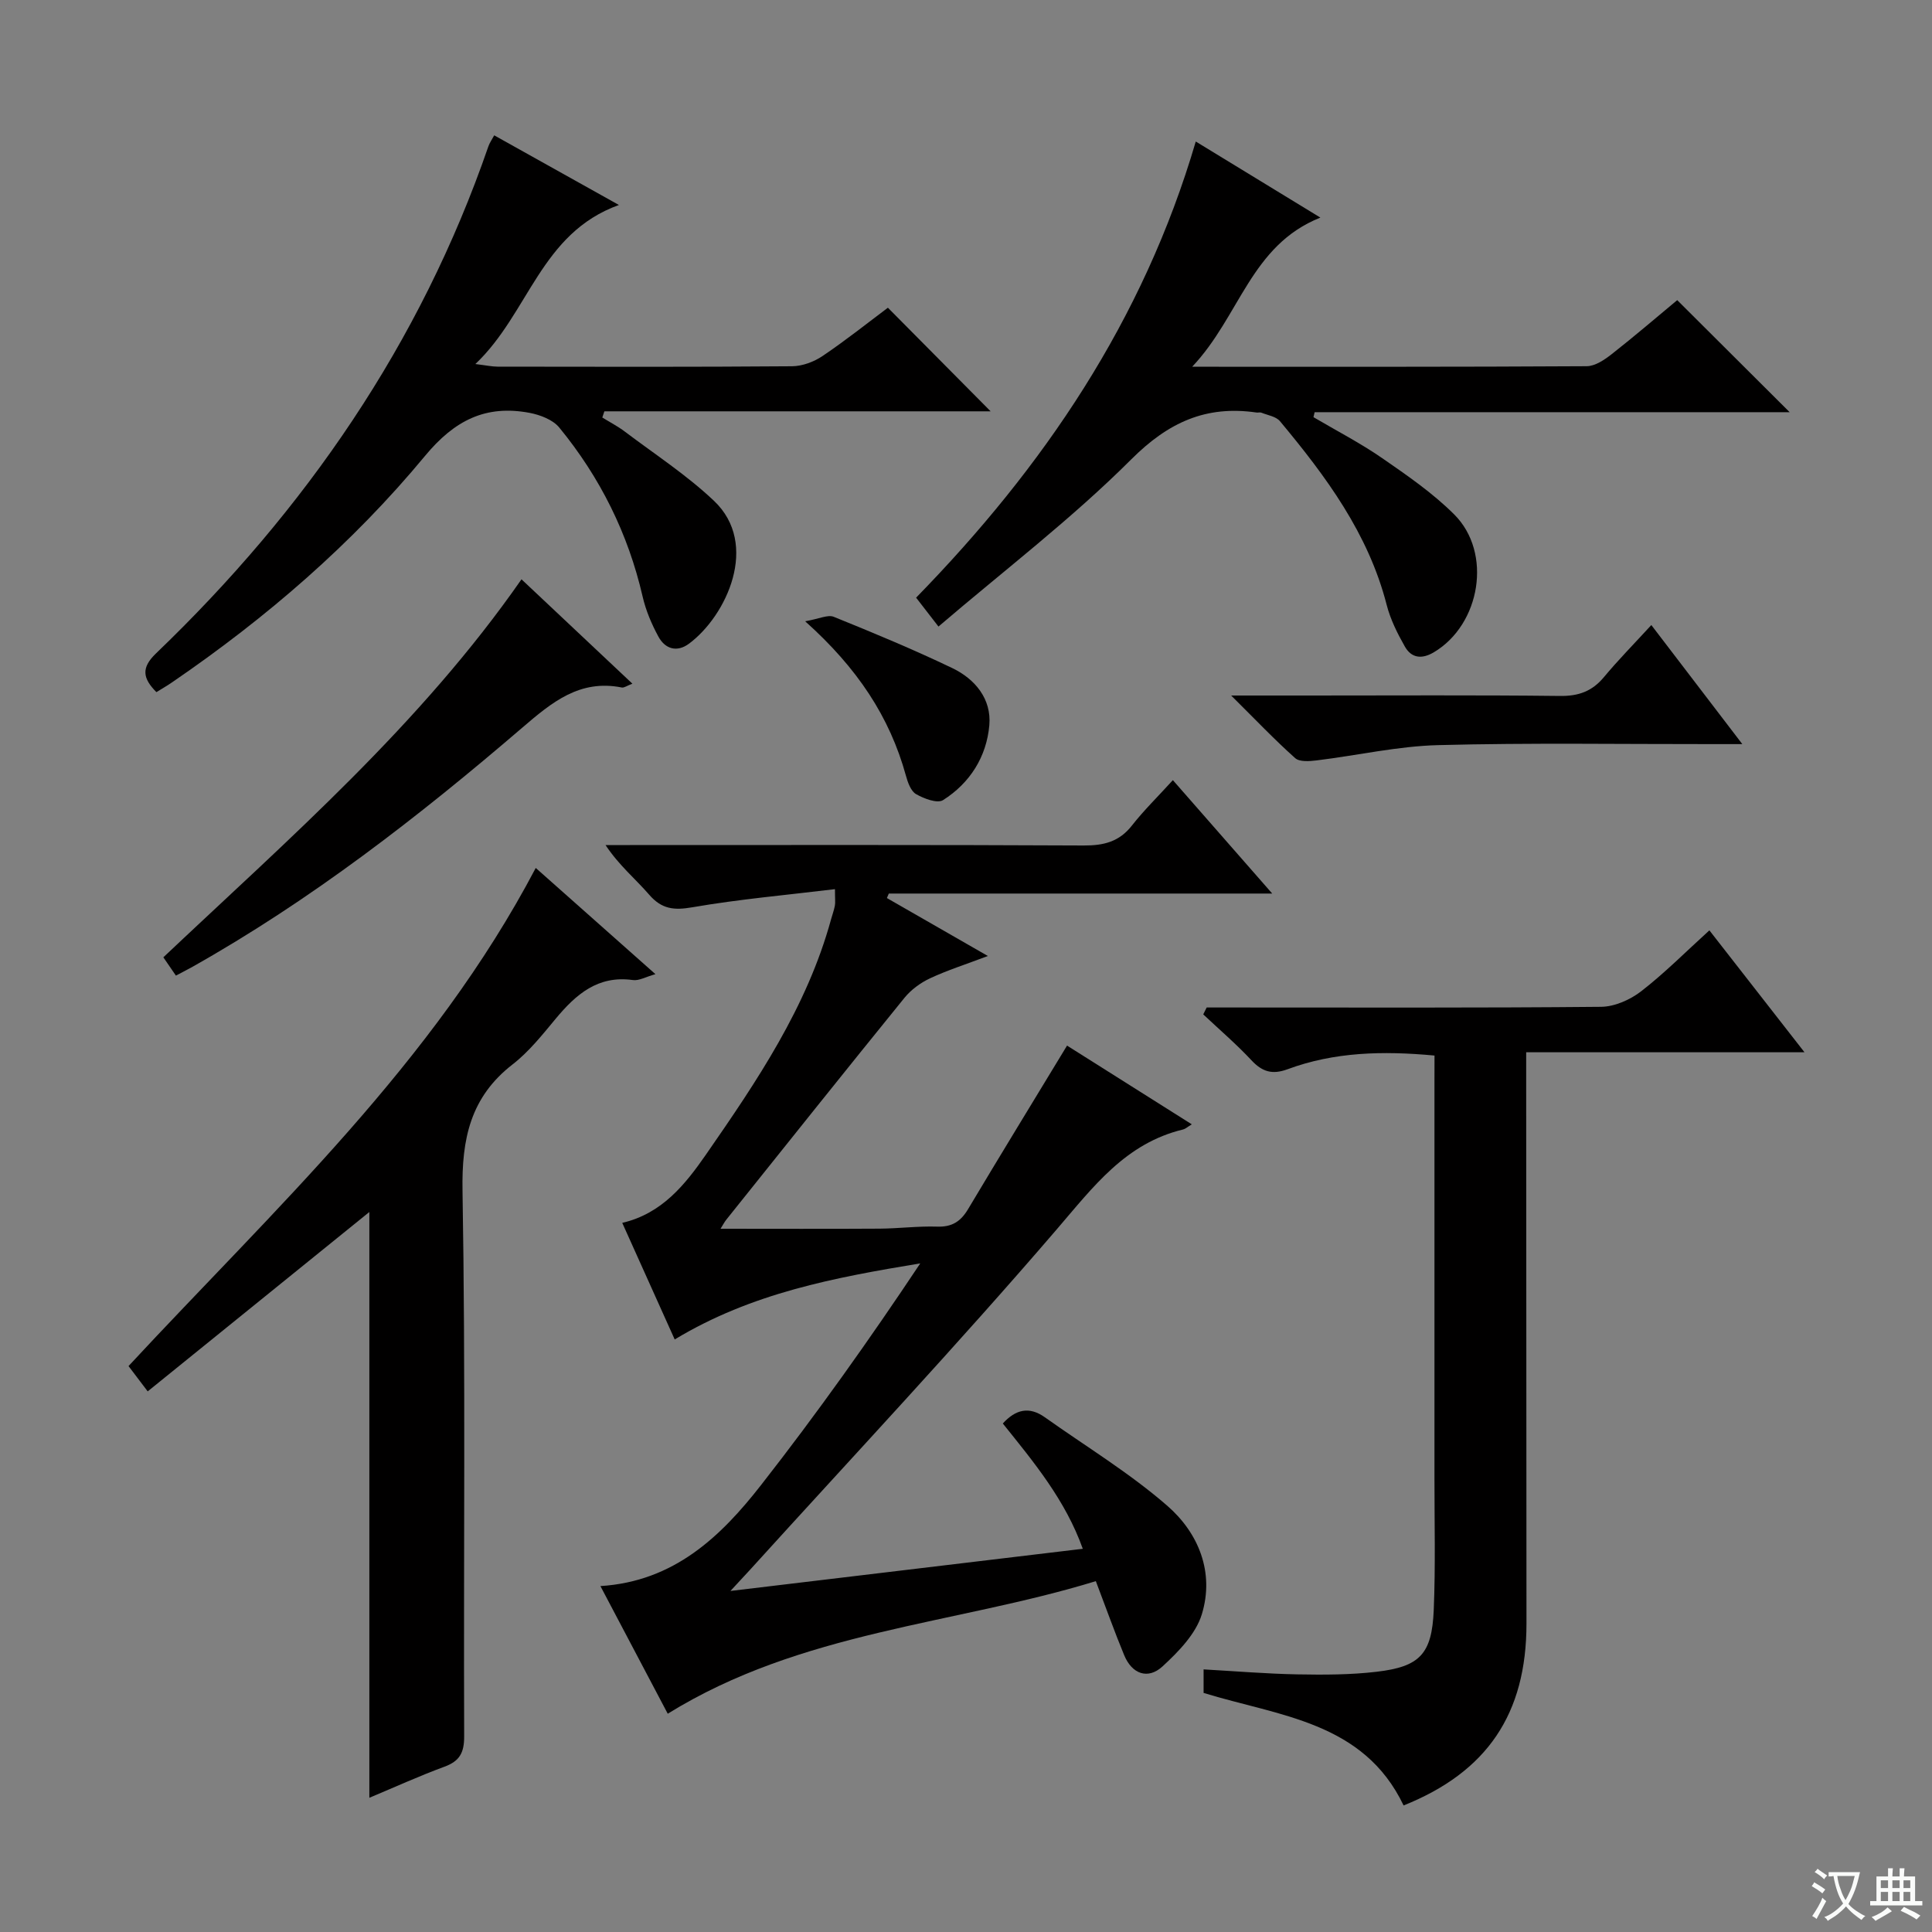 <svg enable-background="new 0 0 400 400" viewBox="0 0 400 400" xmlns="http://www.w3.org/2000/svg"><rect x="0" y="0" width="400" height="400" fill="#808080" stroke="none"/><path d="m377.9 391.2c-.2.3-.4.5-.6.8-.7-.6-1.4-1-2.2-1.5.2-.3.4-.5.5-.8.6.4 1.4.8 2.3 1.5zm-1.8 6.1c-.2-.2-.5-.4-.9-.6.4-.6.8-1.2 1.2-1.9s.7-1.3.9-1.9c.3.3.5.5.8.7-.7 1.3-1.4 2.6-2 3.7zm2.2-9c-.3.3-.5.5-.6.8-.6-.6-1.3-1.1-2-1.5.3-.3.5-.5.6-.7.6.5 1.3.9 2 1.4zm.3.2v-.9h2 4.5c-.3 1.3-.6 2.5-1 3.6s-.9 2.1-1.4 3c.4.5 1 1 1.6 1.4s1.2.8 1.9 1.1c-.3.2-.5.4-.8.8-.4-.3-1-.7-1.6-1.2s-1.2-1.1-1.6-1.6c-.5.6-1.1 1.1-1.7 1.6s-1.4.9-2.1 1.4c-.1-.3-.3-.5-.7-.8.6-.2 1.2-.5 1.9-1s1.4-1.1 2-1.8c-.5-.8-.9-1.6-1.2-2.5s-.6-2-.8-3.2c-.4.1-.7.1-1 .1zm2.5 2.7c.3 1 .7 1.7 1 2.2.3-.5.6-1.1 1-2s.6-1.9.9-3h-3.2-.4c.1.9.3 1.8.7 2.8z" fill="#fafbfa"/><path d="m396.5 388.5v1.5 3.6h1.5v.9c-.4 0-1 0-1.7 0h-7.9c-.5 0-.9 0-1.2 0v-.9h1.3v-3.5c0-.7 0-1.2 0-1.6h2.4c0-.8 0-1.4 0-1.7h1c0 .3-.1.8-.1 1.7h1.5c0-.8 0-1.4 0-1.7h1c0 .3-.1.9-.1 1.7zm-8.2 9.2c-.2-.3-.5-.5-.8-.8.8-.3 1.4-.6 1.9-.9s1-.7 1.4-1.1c.3.3.6.5.9.8-1.6 1-2.8 1.6-3.4 2zm2.6-6.8v-1.6h-1.5v1.6zm0 2.7v-1.9h-1.5v1.9zm2.4-2.7v-1.6h-1.5v1.6zm0 2.7v-1.9h-1.5v1.9zm.2 2 .7-.8c.4.2.9.5 1.6.8s1.3.7 1.8 1c-.3.3-.5.5-.8.8-.4-.3-1.5-1-3.3-1.8zm2-4.7v-1.6h-1.4v1.6zm0 2.7v-1.9h-1.4v1.9z" fill="#fafbfa"/><g fill="#010000"><path d="m242.83 161.52c7.1 8.11 13.45 15.36 20.57 23.48-13.91 0-26.95 0-39.98 0-13.13 0-26.27 0-39.4 0-.13.31-.27.62-.4.93 6.62 3.8 13.25 7.6 20.91 12-4.57 1.73-8.38 2.94-11.98 4.62-1.98.93-3.93 2.36-5.3 4.05-12.37 15.24-24.6 30.58-36.86 45.9-.4.5-.69 1.07-1.21 1.9 11.18 0 22.05.05 32.92-.02 3.99-.03 7.98-.55 11.95-.42 3.07.1 4.87-1.08 6.39-3.64 6.63-11.12 13.4-22.16 20.48-33.84 8.06 5.09 16.64 10.5 25.83 16.3-.94.57-1.33.95-1.79 1.06-11.94 2.87-18.59 11.86-26.16 20.67-20.59 23.97-42.24 47.04-63.48 70.46-.97 1.07-1.97 2.13-4.09 4.42 25.03-3 48.63-5.82 72.95-8.73-3.6-10.08-10.12-17.92-16.56-25.94 2.66-2.92 5.45-3.6 8.7-1.29 8.5 6.04 17.51 11.5 25.34 18.31 6.5 5.65 9.82 13.82 7.16 22.5-1.25 4.07-4.85 7.75-8.14 10.78-3.01 2.76-6.31 1.59-7.93-2.33-1.96-4.73-3.67-9.56-5.87-15.33-29.33 8.99-61.04 10.34-88.63 27.45-4.52-8.57-9.11-17.27-13.94-26.43 15.26-.95 24.95-10.27 33.3-20.97 11.54-14.76 22.4-30.05 32.92-45.84-17.71 2.93-34.88 6.11-50.84 15.75-3.57-7.92-7.14-15.86-10.86-24.14 8.21-1.91 13.01-7.9 17.37-14.19 10.52-15.17 20.87-30.47 25.85-48.61.26-.96.62-1.9.8-2.87.12-.64.02-1.32.02-3.42-9.95 1.21-19.8 2.07-29.51 3.75-3.84.67-6.38.39-8.98-2.63-2.82-3.26-6.21-6.02-9.01-10.25h5.05c31.32 0 62.64-.07 93.96.09 4.14.02 7.34-.77 9.97-4.13 2.49-3.17 5.36-5.97 8.48-9.4z"/><path d="m297 218.54c-10.71-1-20.76-.75-30.44 2.84-3.15 1.16-5.23.53-7.46-1.86-3.13-3.35-6.63-6.35-9.98-9.5.24-.48.48-.95.71-1.43h5.2c25.49 0 50.98.1 76.47-.14 2.8-.03 6.01-1.46 8.28-3.21 4.84-3.75 9.18-8.13 14.13-12.62 6.45 8.26 12.76 16.35 19.69 25.24-19.5 0-38.15 0-57.62 0v6.32c.02 37.32.05 74.64.06 111.96 0 18.71-8.15 30.74-25.44 37.66-8.31-17.4-25.78-18.48-41.41-23.3 0-1.31 0-2.75 0-4.87 6.58.37 12.98.91 19.4 1.03 5.47.1 11 .1 16.43-.54 8.95-1.05 11.43-3.67 11.82-12.75.38-9.11.14-18.24.15-27.37.01-27.32 0-54.65 0-81.97.01-1.8.01-3.58.01-5.49z"/><path d="m76.47 372.21c0-40.56 0-80.61 0-121.28-15.37 12.43-30.54 24.71-45.89 37.14-1.4-1.85-2.67-3.52-3.97-5.24 30.24-32.58 63.06-62.7 84.31-103.13 8.21 7.29 16.23 14.4 24.78 21.99-1.99.55-3.4 1.4-4.66 1.22-7.26-1.02-11.8 2.97-16 8.02-2.76 3.32-5.52 6.81-8.9 9.43-8.74 6.78-10.57 15.41-10.38 26.16.64 37.65.2 75.32.34 112.98.01 3.37-.93 5.11-4.06 6.27-5.25 1.93-10.33 4.25-15.57 6.44z"/><path d="m32.38 143.3c-2.83-2.86-3.2-5.02-.1-8 30.96-29.72 54.75-64.17 68.83-104.98.26-.76.76-1.45 1.21-2.3 8.37 4.68 16.59 9.27 25.82 14.42-16.26 5.86-18.61 22.4-29.72 32.93 2.22.27 3.4.53 4.58.54 20.33.03 40.65.08 60.98-.08 2.13-.02 4.53-.91 6.32-2.12 4.82-3.25 9.38-6.89 13.53-10 7.22 7.28 14.29 14.42 21.27 21.45-26.05 0-53.01 0-79.97 0-.14.43-.29.86-.43 1.28 1.56.97 3.22 1.82 4.68 2.93 6.21 4.69 12.81 8.99 18.43 14.31 9.52 9 2.6 23.82-5.15 29.58-2.5 1.86-4.95 1.11-6.34-1.45-1.41-2.59-2.61-5.42-3.27-8.29-3-13.04-8.81-24.7-17.25-34.99-1.33-1.63-3.95-2.63-6.14-3.05-9.07-1.71-15.53 1.5-21.68 8.93-15.02 18.14-32.81 33.49-52.28 46.81-1.07.74-2.19 1.38-3.32 2.08z"/><path d="m246.83 75.93c28.38 0 55.03.05 81.68-.11 1.73-.01 3.66-1.31 5.14-2.47 4.82-3.78 9.47-7.78 13.6-11.21 7.88 7.85 15.45 15.4 23.28 23.2-32.7 0-65.52 0-98.35 0-.08.34-.16.69-.24 1.03 4.77 2.81 9.71 5.36 14.25 8.5 5.18 3.58 10.46 7.22 14.89 11.64 7.95 7.93 5.45 22.81-4.24 28.55-2.5 1.48-4.63 1.18-5.98-1.2-1.54-2.71-2.99-5.61-3.76-8.61-3.79-14.79-12.58-26.63-22.1-38.05-.82-.98-2.53-1.23-3.85-1.76-.29-.12-.67.02-.99-.03-10.43-1.52-18.23 1.99-25.93 9.68-12.3 12.29-26.25 22.93-39.93 34.63-1.89-2.44-3.16-4.07-4.63-5.98 26.39-27.03 47.03-57.4 57.9-94.44 8.74 5.33 16.75 10.23 25.8 15.75-14.43 5.74-16.64 20.41-26.54 30.88z"/><path d="m36.42 201.99c-.82-1.2-1.57-2.28-2.6-3.79 26.02-24.58 53.18-48.14 74.15-78.26 7.61 7.16 15.07 14.18 22.96 21.61-1.12.42-1.71.88-2.19.79-8.71-1.74-14.47 3.05-20.6 8.31-21.47 18.43-43.79 35.76-68.56 49.67-1 .55-2.02 1.06-3.16 1.67z"/><path d="m341.89 129.41c6.55 8.57 12.3 16.09 18.84 24.65-2.65 0-4.34 0-6.03 0-18.99.02-37.99-.29-56.97.21-8.39.22-16.73 2.14-25.11 3.16-1.48.18-3.56.35-4.47-.47-4.29-3.83-8.26-8.01-13.25-12.96h16.11c17.32 0 34.65-.11 51.97.09 3.84.05 6.64-.96 9.08-3.88 2.97-3.57 6.24-6.89 9.83-10.8z"/><path d="m166.7 128.63c2.89-.5 4.68-1.42 5.91-.93 8.26 3.34 16.51 6.77 24.55 10.62 4.73 2.27 8.14 6.4 7.67 11.83-.57 6.51-4 11.98-9.59 15.51-1.18.74-3.94-.31-5.57-1.24-1.09-.62-1.73-2.43-2.11-3.83-3.36-12.18-10.04-22.27-20.86-31.96z"/></g></svg>